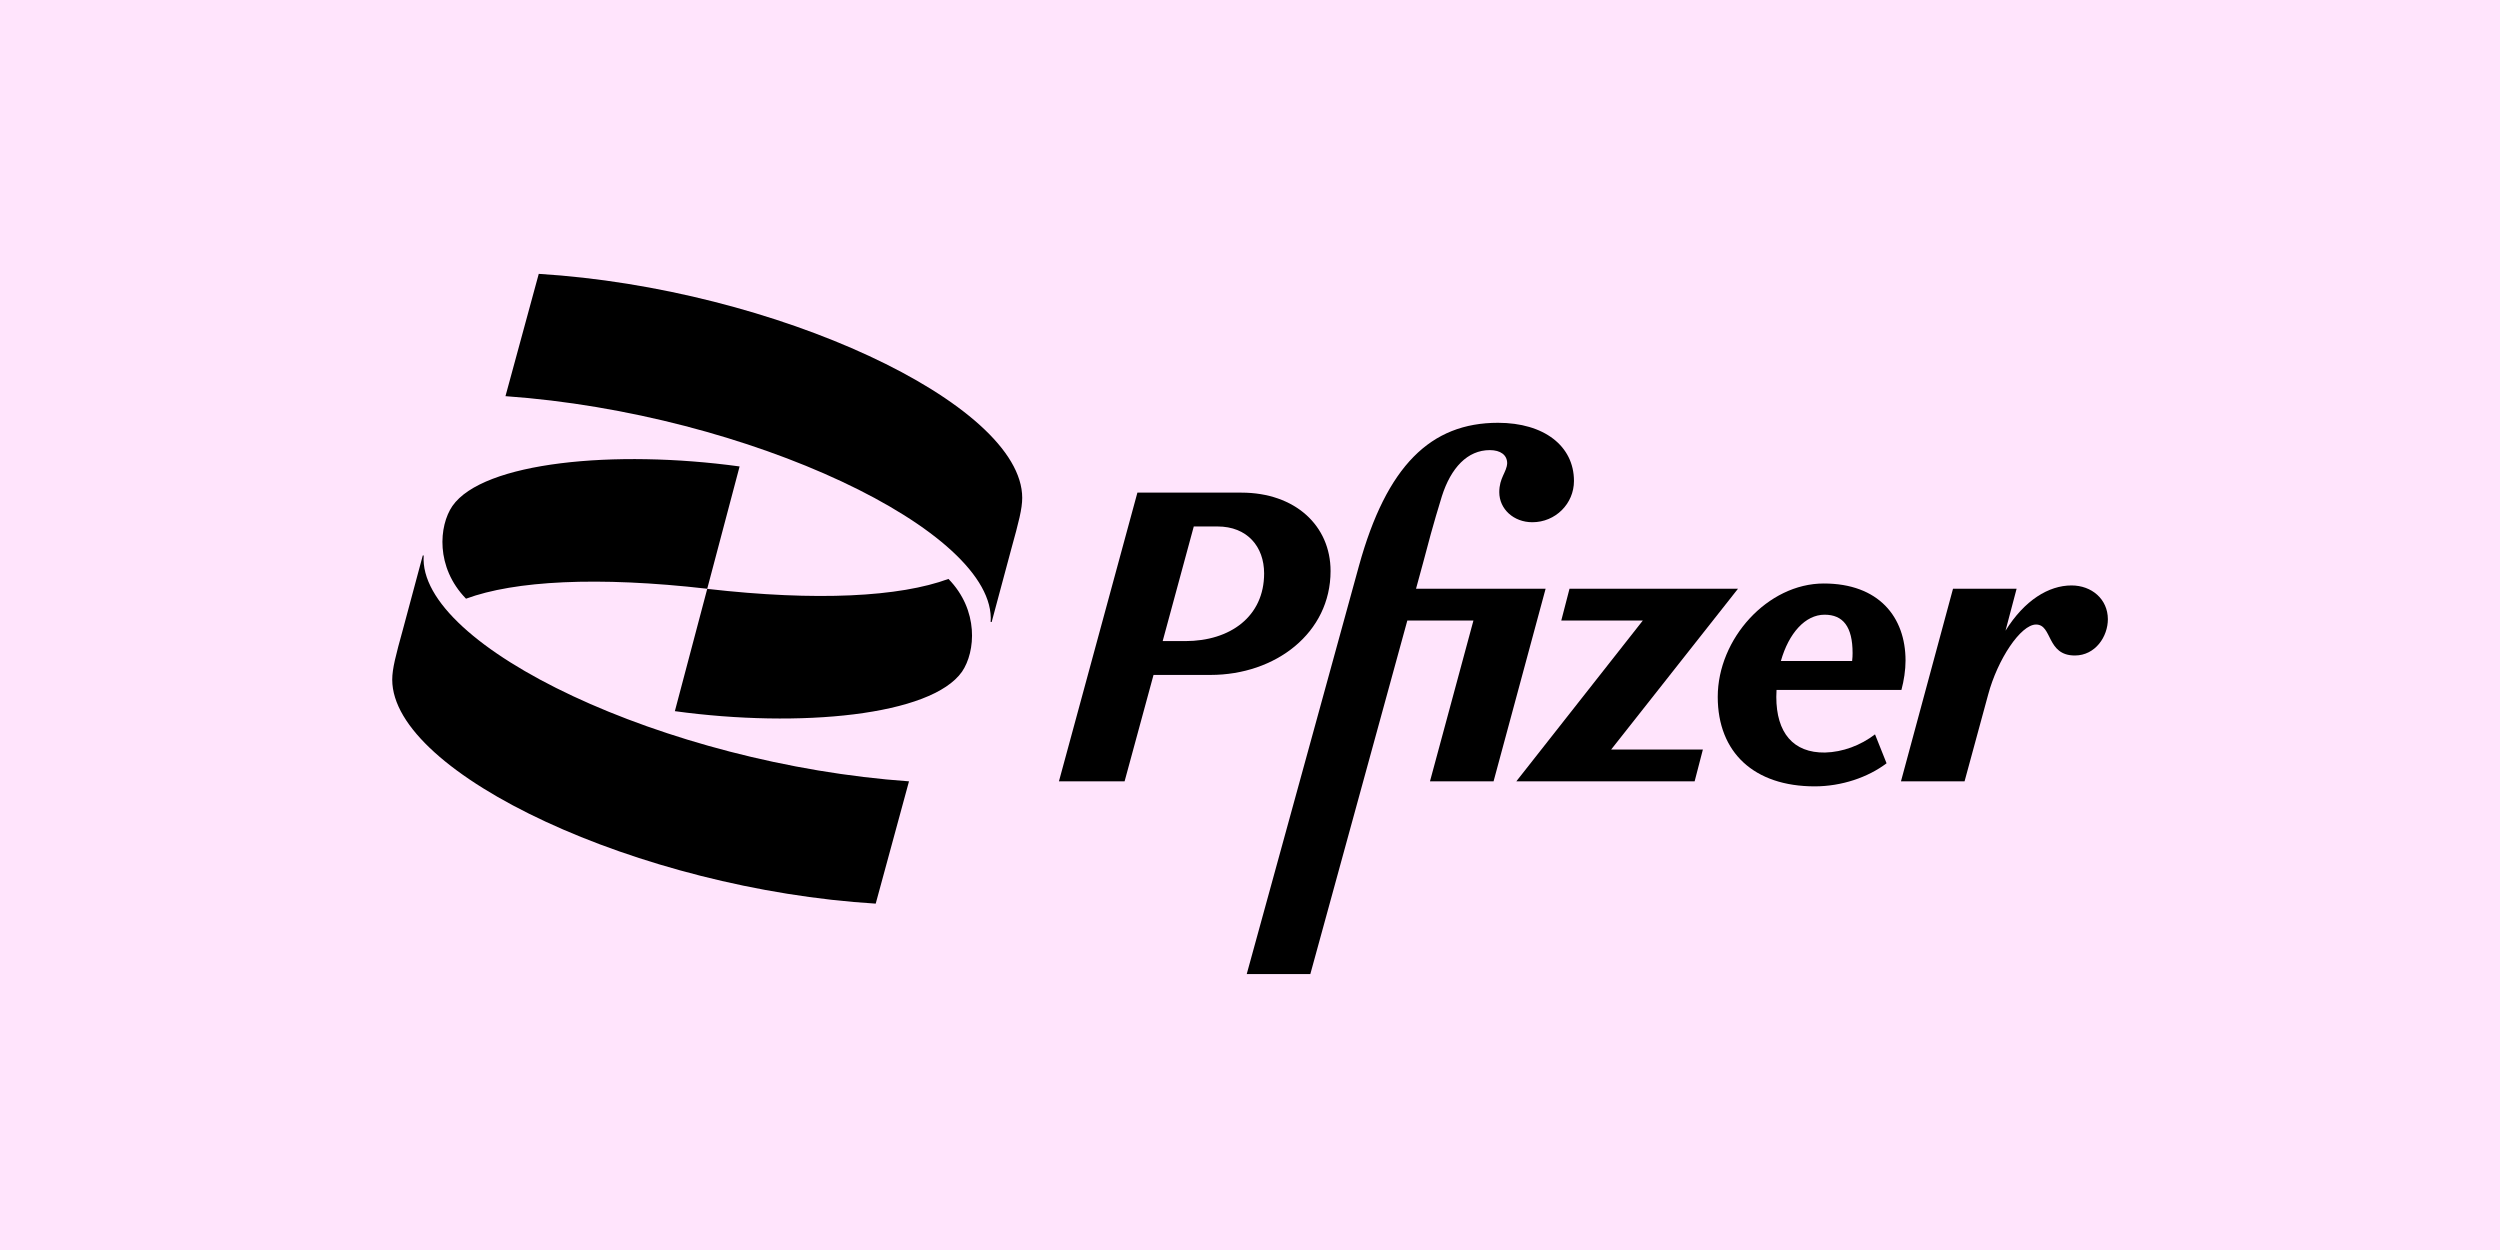 <svg width="176" height="88" viewBox="0 0 176 88" fill="none" xmlns="http://www.w3.org/2000/svg">
<rect width="176" height="88" fill="#FFE4FC"/>
<g clip-path="url(#clip0_2063_28465)">
<path d="M128.482 52.979C126.243 53.011 125.052 51.587 125.052 49.06C125.052 48.891 125.06 48.73 125.068 48.569H133.861C134.038 47.901 134.15 47.177 134.15 46.509C134.15 43.428 132.258 41.078 128.393 41.078C124.44 41.078 120.929 44.972 120.929 49.06C120.929 52.979 123.49 55.36 127.757 55.36C129.649 55.36 131.509 54.725 132.814 53.735L132.001 51.699C130.978 52.48 129.73 52.946 128.482 52.979ZM128.45 43.275C129.754 43.275 130.422 44.12 130.422 45.978C130.422 46.155 130.414 46.34 130.39 46.533H125.374C125.929 44.578 127.089 43.275 128.45 43.275Z" fill="black"/>
<path d="M93.672 40.201C93.672 37.006 91.176 34.681 87.392 34.681H80.073L74.549 55.006H79.171L81.208 47.515H85.218C89.808 47.515 93.672 44.554 93.672 40.201ZM83.438 45.133H81.852L84.042 37.063H85.709C87.811 37.063 88.994 38.487 88.994 40.37C88.994 43.395 86.619 45.133 83.438 45.133Z" fill="black"/>
<path d="M99.688 41.448L100.203 39.557C100.461 38.568 100.903 36.886 101.507 34.939C102.143 32.935 103.311 31.688 104.881 31.688C105.638 31.688 106.105 32.034 106.105 32.613C106.073 33.249 105.549 33.627 105.549 34.649C105.549 35.84 106.564 36.765 107.877 36.765C109.503 36.765 110.807 35.462 110.807 33.86C110.807 31.39 108.69 29.765 105.461 29.765C100.726 29.765 97.618 32.782 95.67 39.839L87.77 68.572H92.248L99.076 43.685H103.73L100.67 55.006H105.147L108.811 41.448H99.688Z" fill="black"/>
<path d="M122.354 41.448H110.493L109.914 43.685H115.655L106.749 55.006H119.302L119.882 52.769H113.424L122.354 41.448Z" fill="black"/>
<path d="M145.834 41.215C144.231 41.215 142.524 42.253 141.188 44.401L141.969 41.448H137.492L133.828 55.006H138.305L139.964 48.907C140.632 46.413 142.259 43.967 143.338 43.967C144.497 43.967 144.062 46.147 146.067 46.147C147.517 46.147 148.394 44.811 148.394 43.588C148.386 42.172 147.251 41.215 145.834 41.215Z" fill="black"/>
<path d="M32.807 42.148C36.229 40.885 42.059 40.563 49.789 41.448L52.068 32.838C43.259 31.631 34.007 32.525 31.849 35.623C30.899 37.014 30.649 39.927 32.807 42.148ZM66.771 40.756C63.349 42.019 57.519 42.341 49.789 41.456L47.51 50.066C56.319 51.273 65.571 50.38 67.729 47.282C68.679 45.882 68.929 42.969 66.771 40.756ZM69.814 43.789L71.207 38.6C71.715 36.765 71.964 35.816 71.964 35.051C71.964 28.405 54.532 20.294 37.928 19.28L35.585 27.89C52.696 29.097 70.193 37.393 69.742 43.789H69.814ZM29.763 39.106L28.37 44.296C27.863 46.131 27.613 47.081 27.613 47.845C27.613 54.491 45.046 62.602 61.65 63.616L63.993 55.006C46.874 53.799 29.385 45.503 29.828 39.106H29.763Z" fill="black"/>
</g>
<defs>
<clipPath id="clip0_2063_28465">
<rect width="121.256" height="50" fill="white" transform="translate(27.372 18.926)"/>
</clipPath>
</defs>
</svg>
